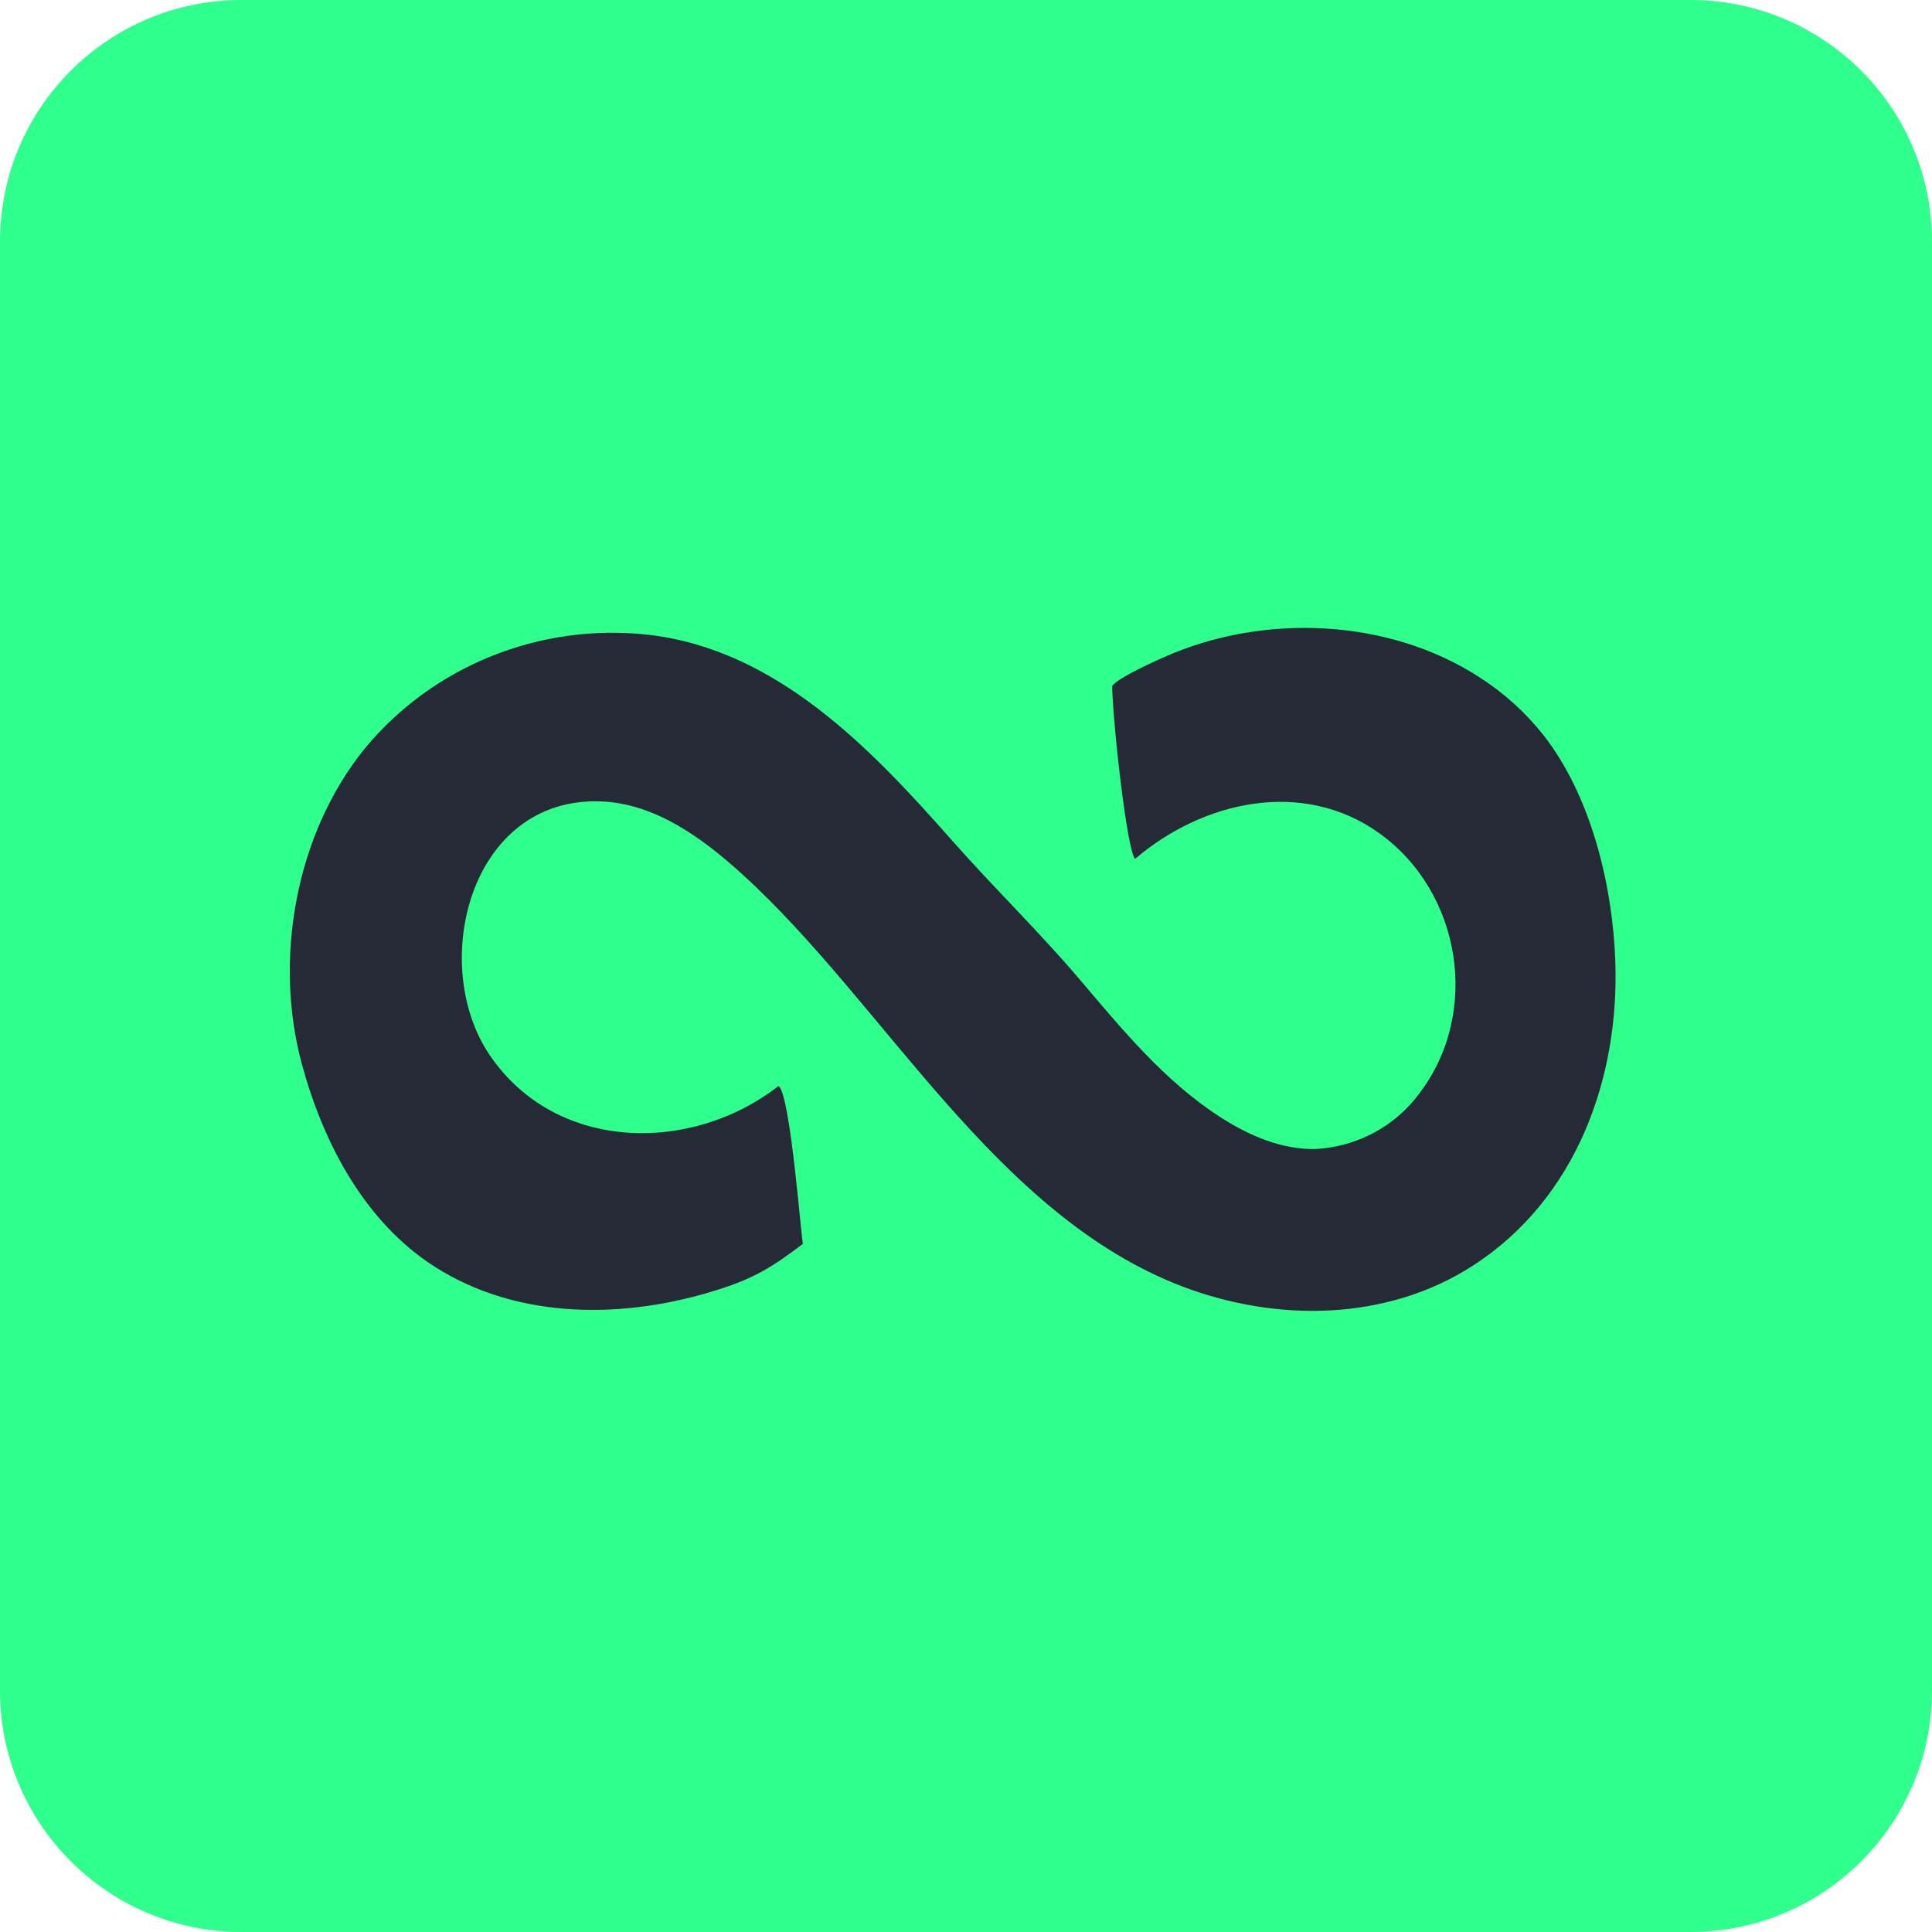 <svg width="40" height="40" viewBox="0 0 40 40" fill="none" xmlns="http://www.w3.org/2000/svg">
<path d="M0 5C0 2.239 2.239 0 5 0H35C37.761 0 40 2.239 40 5V35C40 37.761 37.761 40 35 40H5C2.239 40 0 37.761 0 35V5Z" fill="#2FFF8C"/>
<path d="M23.025 14.203C23.136 14.055 23.643 13.81 24.094 13.608C26.144 12.693 28.733 12.795 30.625 14.018C31.138 14.346 31.591 14.756 31.965 15.232C32.925 16.466 33.381 18.274 33.442 19.875C33.535 22.31 32.642 24.817 30.495 26.204C28.718 27.352 26.444 27.377 24.498 26.642C20.592 25.162 18.321 20.782 15.362 18.095C14.536 17.345 13.559 16.631 12.433 16.592C9.714 16.499 8.866 19.987 10.147 21.857C11.52 23.862 14.32 23.888 16.118 22.484C16.368 22.641 16.598 25.771 16.625 25.752C16.011 26.215 15.638 26.456 14.891 26.693C12.972 27.31 10.747 27.343 8.995 26.223C7.556 25.3 6.702 23.684 6.255 22.051C5.659 19.872 6.114 17.27 7.554 15.495C8.972 13.781 11.183 12.893 13.42 13.142C16.086 13.445 18.044 15.512 19.706 17.395C20.56 18.363 21.485 19.26 22.323 20.242C23.219 21.295 24.107 22.39 25.29 23.145C25.868 23.513 26.528 23.797 27.218 23.79C28.084 23.75 28.884 23.324 29.39 22.633C30.655 20.97 30.262 18.478 28.561 17.254C26.973 16.112 24.903 16.584 23.5 17.783C23.336 17.607 23.048 15.062 23.025 14.203Z" fill="#252A36"/>
</svg>
